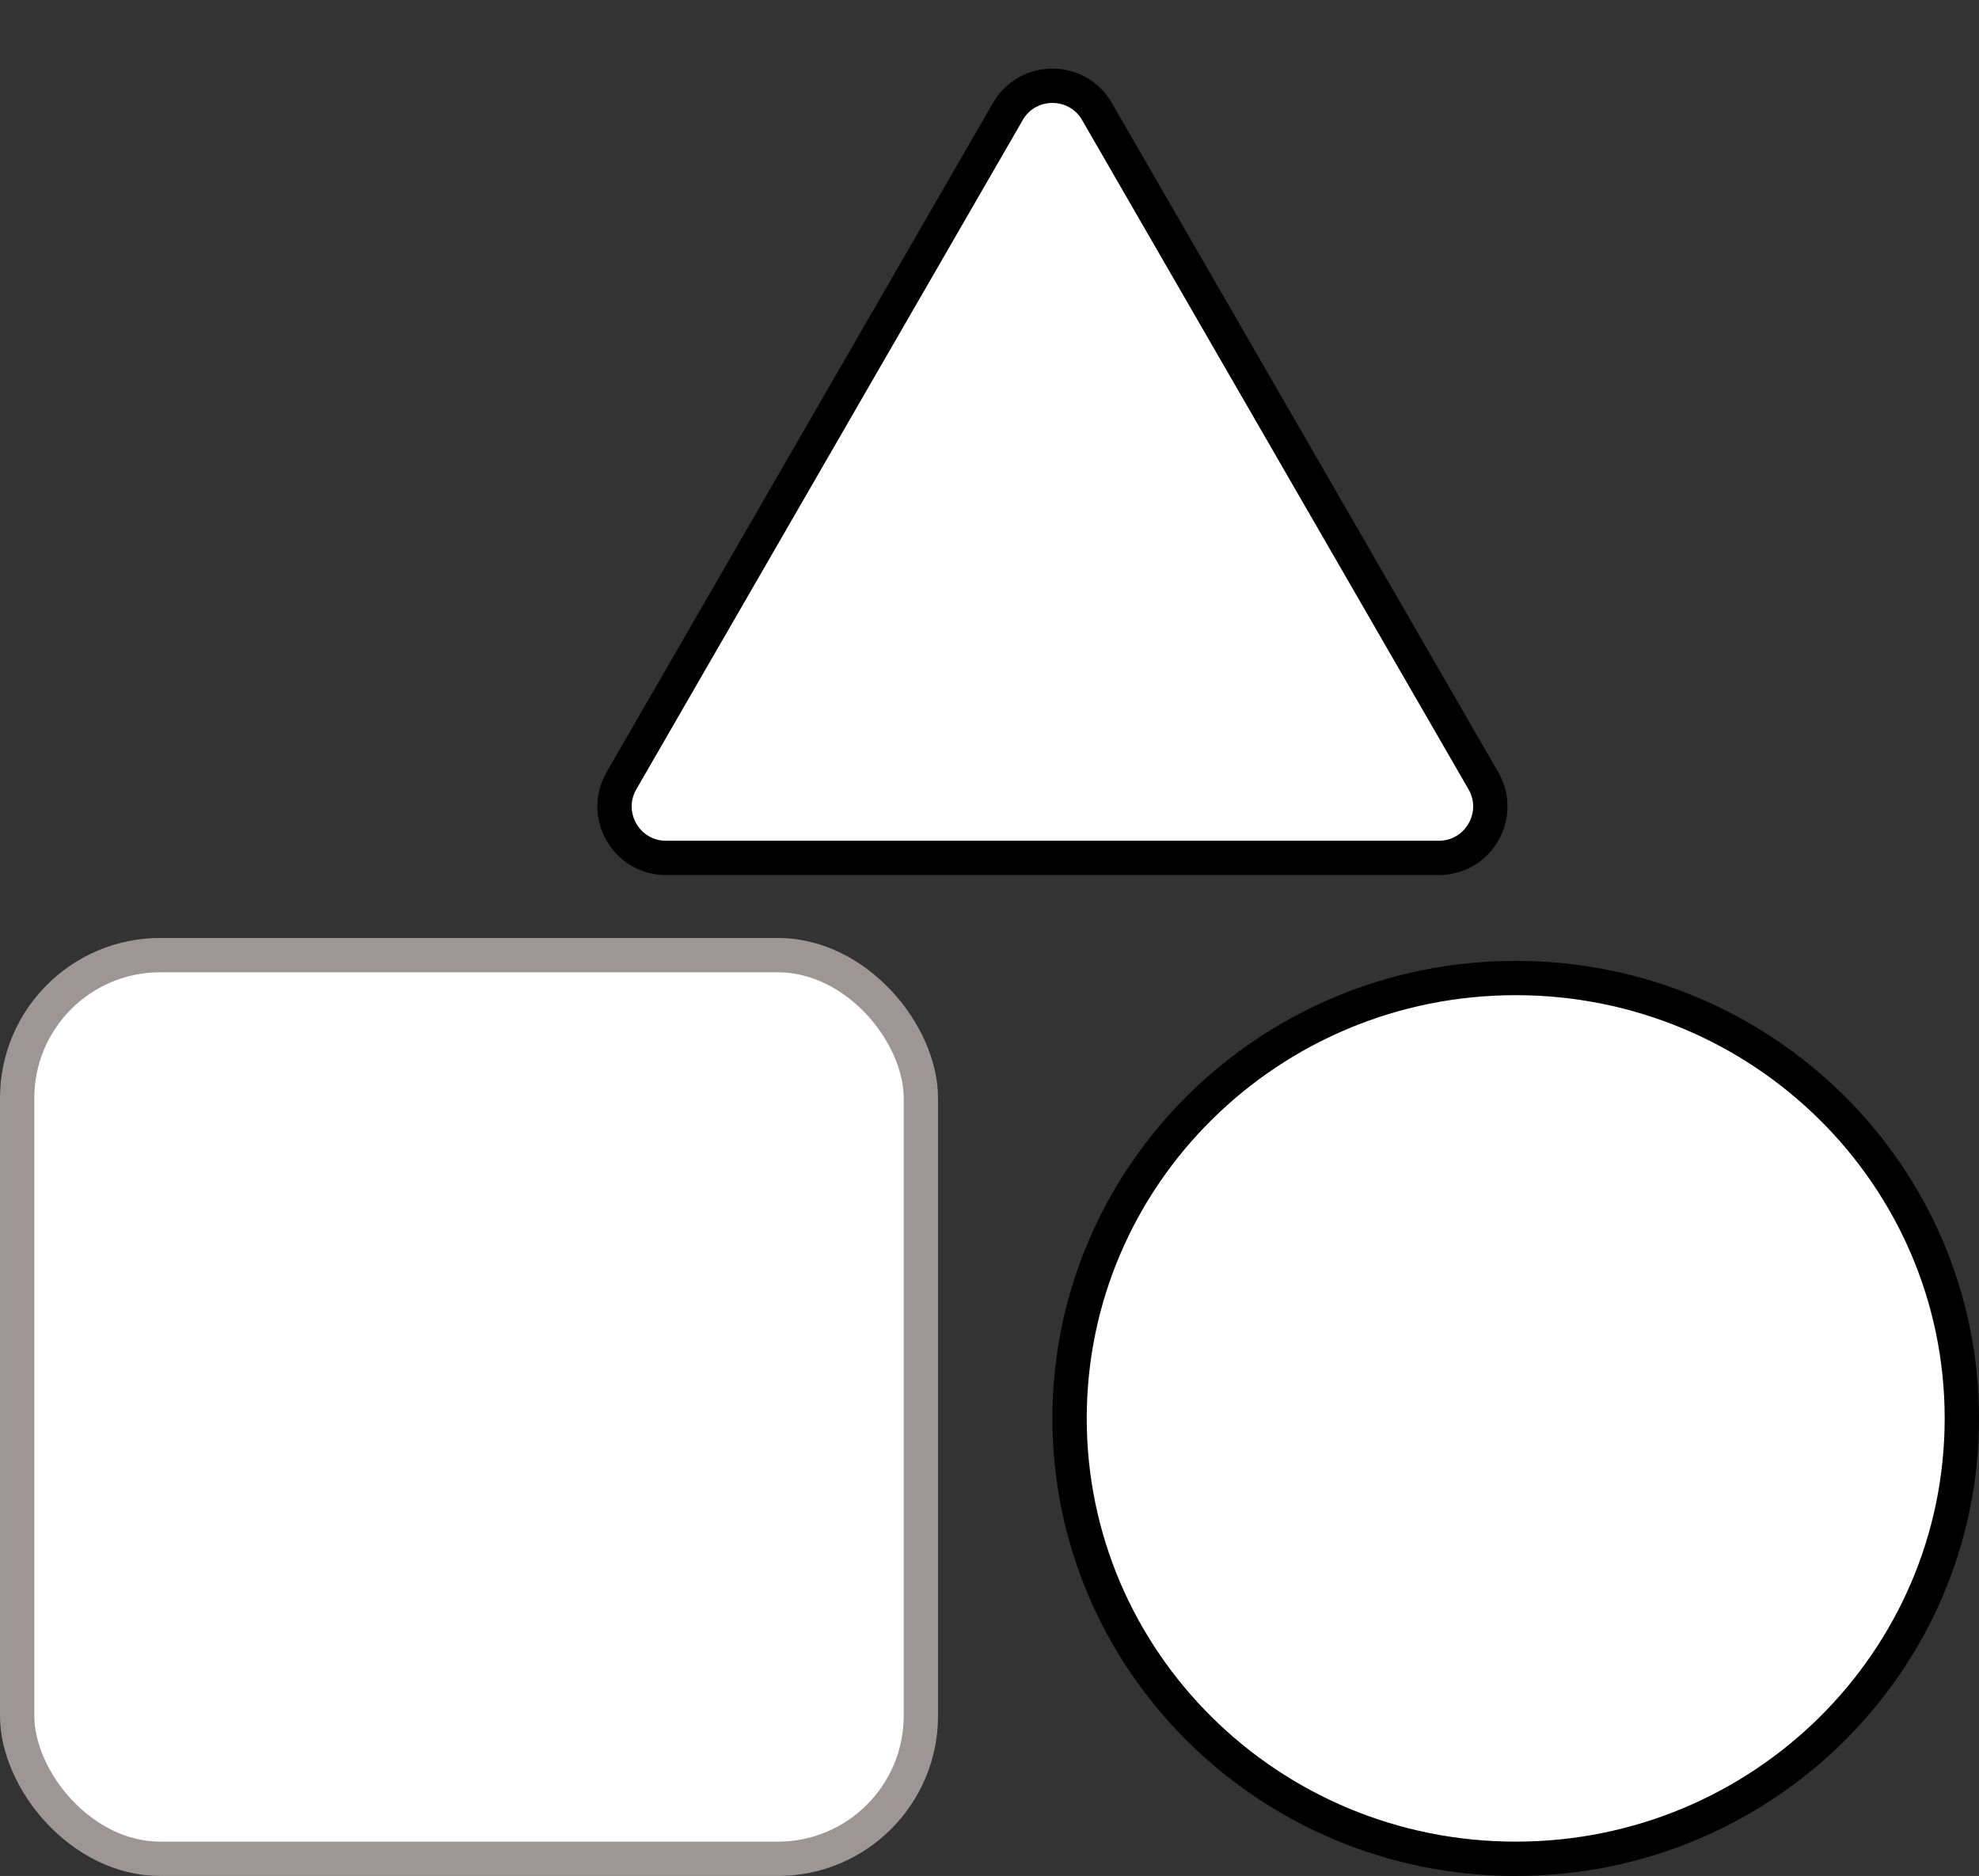<svg width="173" height="164" viewBox="0 0 173 164" fill="none" xmlns="http://www.w3.org/2000/svg">
<rect x="0" y="0" width="173" height="164" fill="#333333" stroke="none"/>
<path d="M171.5 124C171.5 145.245 154.057 162.5 132.5 162.5C110.943 162.5 93.5 145.245 93.5 124C93.5 102.755 110.943 85.5 132.5 85.5C154.057 85.5 171.5 102.755 171.5 124Z" fill="white" stroke="black" stroke-width="3"/>
<path d="M95.897 9.75L129.672 68.25C131.404 71.25 129.239 75 125.775 75H58.225C54.761 75 52.596 71.25 54.328 68.25L88.103 9.75C89.835 6.75 94.165 6.75 95.897 9.75Z" fill="white" stroke="black" stroke-width="3"/>
<rect x="1.5" y="83.5" width="79" height="79" rx="12.5" fill="white" stroke="#9E9696" stroke-width="3"/>
</svg>
